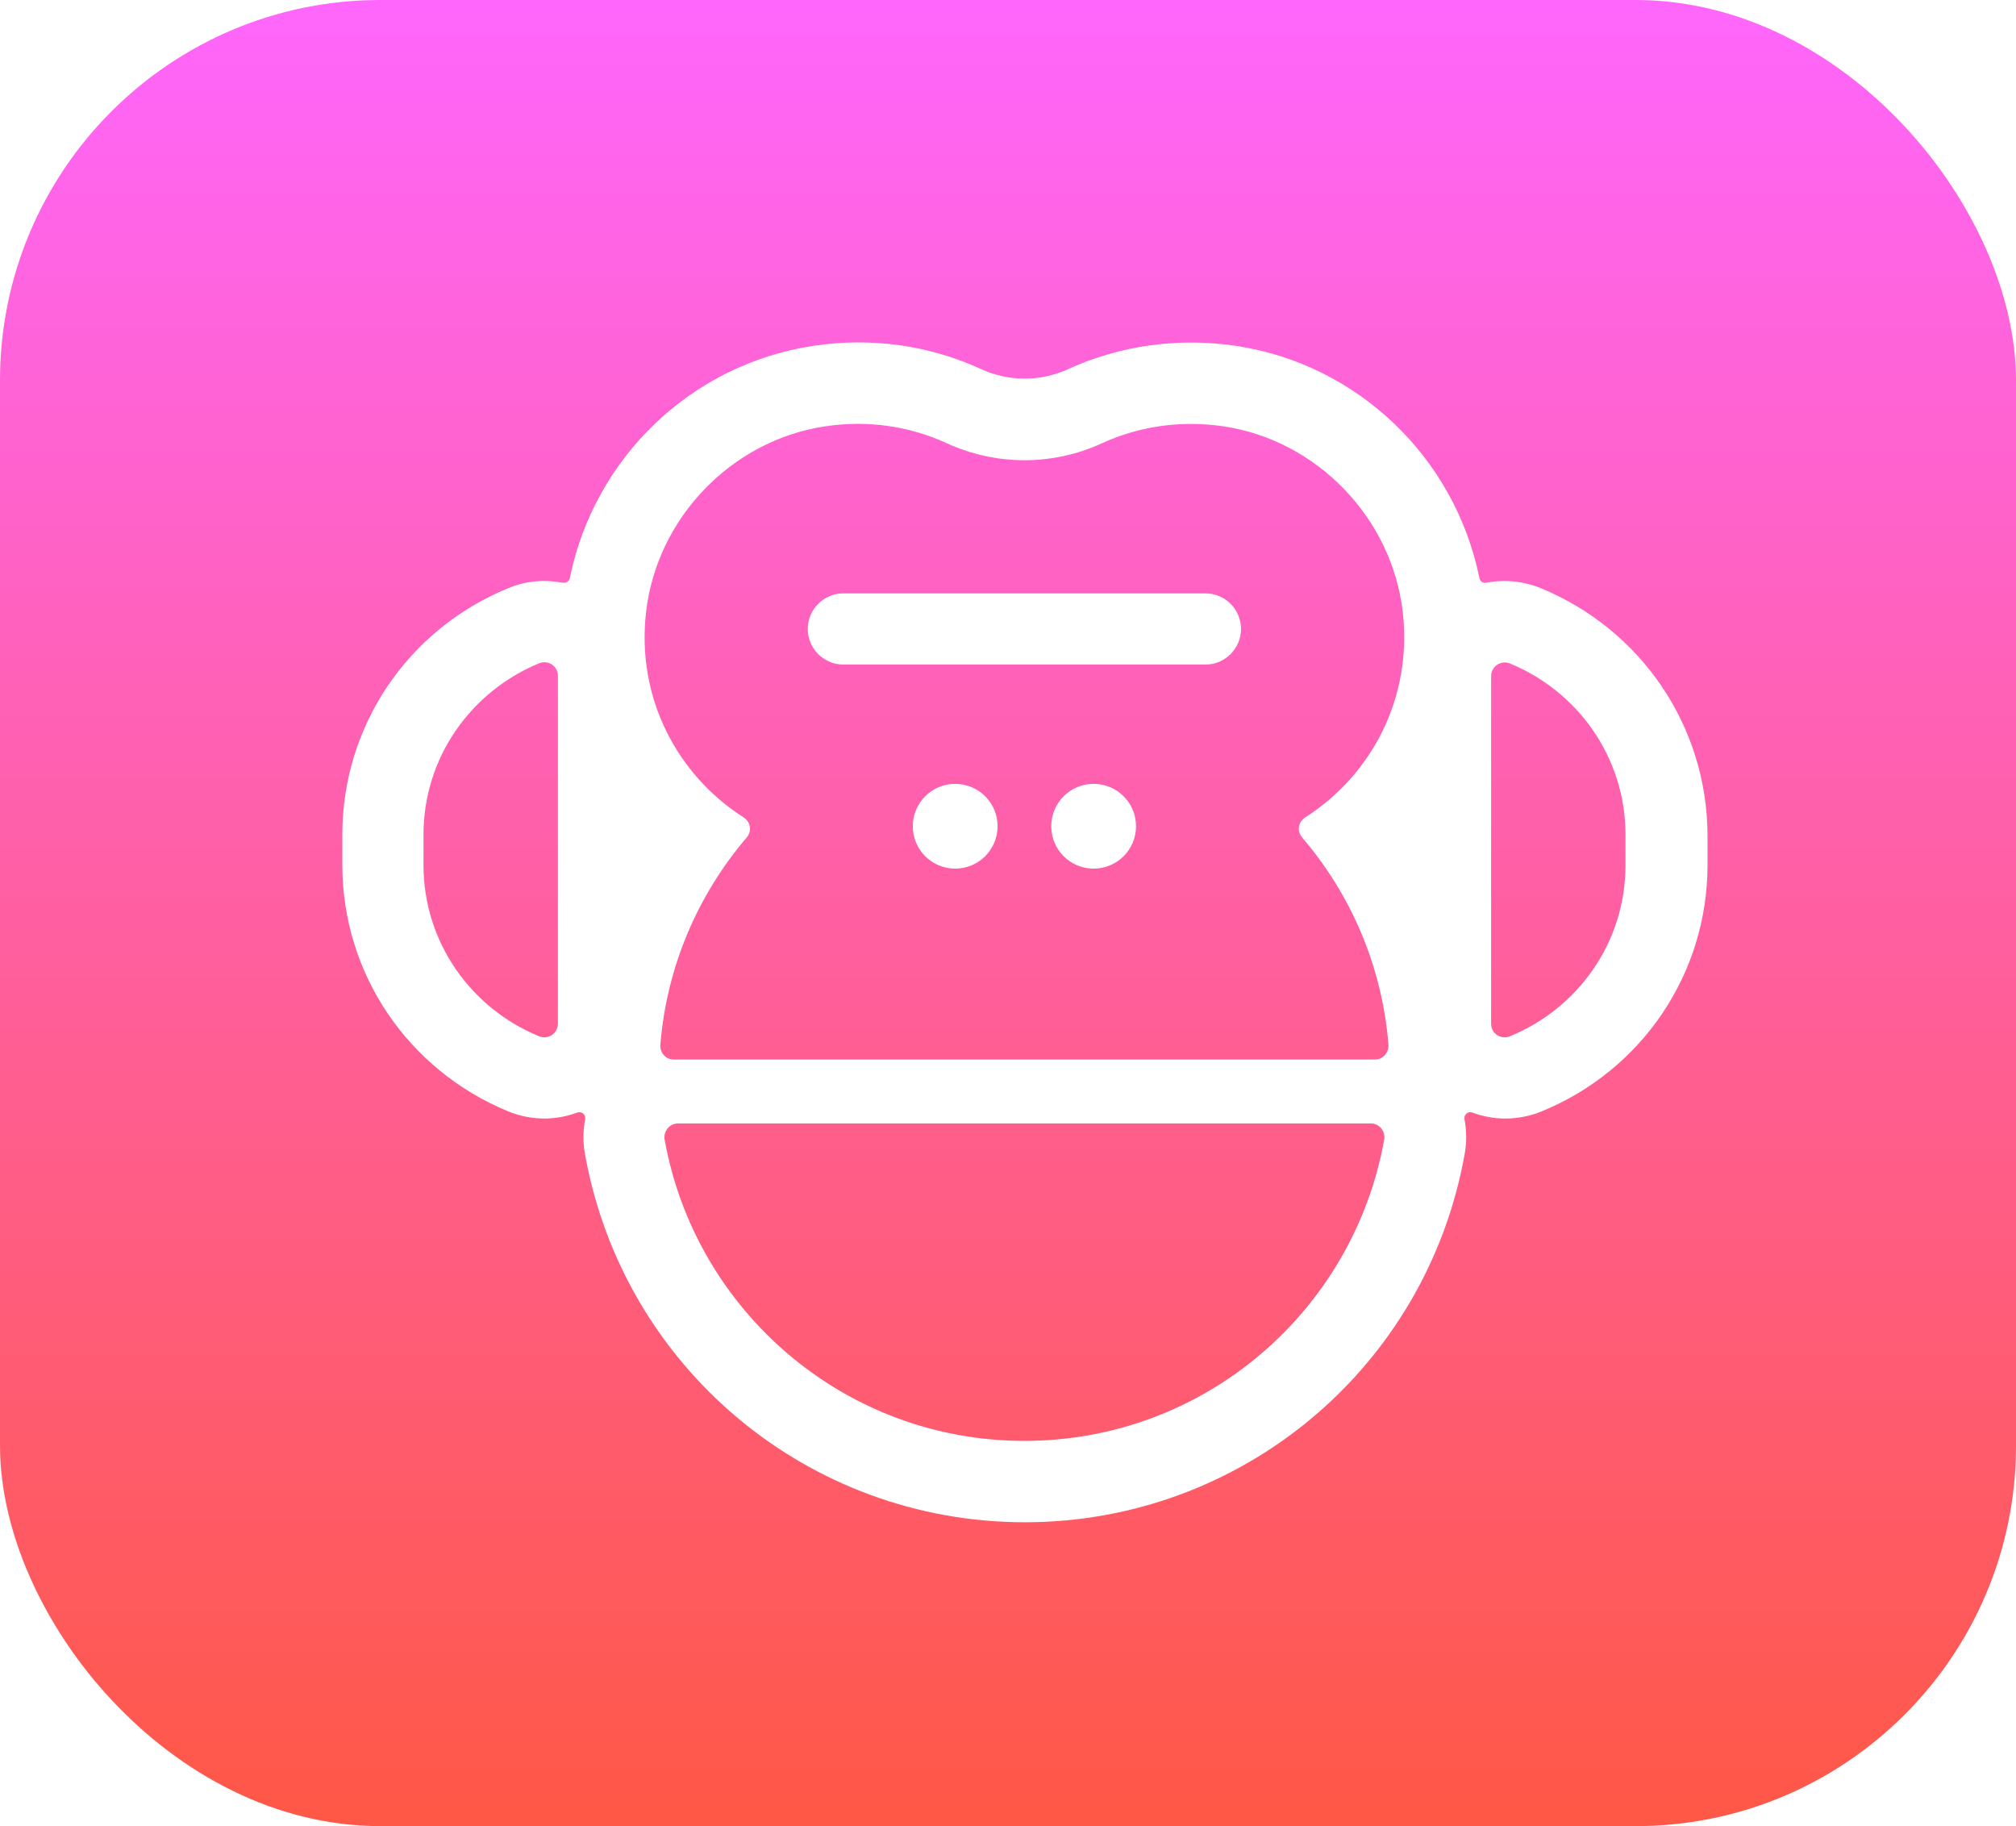 <svg width="53" height="48" viewBox="0 0 53 48" fill="none" xmlns="http://www.w3.org/2000/svg">
<g filter="url(#filter0_b)">
<rect width="53" height="48" rx="10" fill="url(#paint0_linear)"/>
</g>
<path fill-rule="evenodd" clip-rule="evenodd" d="M39.694 27.239C41.474 26.512 42.734 24.781 42.734 22.743V21.942C42.734 19.904 41.474 18.168 39.694 17.439C39.458 17.344 39.201 17.518 39.201 17.77V26.909C39.201 27.167 39.458 27.335 39.694 27.239ZM36.502 27.458C36.334 25.386 35.51 23.504 34.234 22.015C34.088 21.841 34.127 21.606 34.318 21.483C36.054 20.374 37.14 18.341 36.877 16.079C36.591 13.615 34.626 11.576 32.173 11.207C31.025 11.039 29.927 11.212 28.975 11.649C28.32 11.951 27.626 12.097 26.931 12.097C26.231 12.097 25.537 11.946 24.887 11.649C23.935 11.212 22.838 11.033 21.69 11.207C19.237 11.571 17.271 13.615 16.986 16.079C16.722 18.347 17.809 20.374 19.545 21.483C19.735 21.606 19.774 21.841 19.629 22.015C18.358 23.504 17.529 25.386 17.361 27.458C17.344 27.671 17.501 27.85 17.714 27.85H26.931H36.149C36.356 27.85 36.518 27.665 36.502 27.458ZM17.473 29.956C18.279 34.452 22.199 37.874 26.931 37.874C31.663 37.874 35.583 34.458 36.39 29.956C36.429 29.732 36.261 29.53 36.037 29.53H26.931H17.826C17.602 29.53 17.434 29.737 17.473 29.956ZM14.174 27.239C14.41 27.335 14.667 27.161 14.667 26.909V17.764C14.667 17.507 14.41 17.339 14.174 17.434C12.394 18.168 11.134 19.898 11.134 21.936V22.743C11.134 24.776 12.394 26.512 14.174 27.239ZM39.078 15.317C39.548 15.227 40.041 15.272 40.5 15.457C43.154 16.549 44.874 19.091 44.89 21.936V22.737C44.89 25.587 43.177 28.13 40.522 29.216C40.214 29.34 39.89 29.401 39.57 29.401C39.274 29.401 38.982 29.345 38.708 29.244C38.596 29.2 38.478 29.3 38.501 29.418C38.557 29.715 38.562 30.023 38.506 30.331C37.504 35.942 32.643 40.013 26.942 40.013C21.242 40.013 16.381 35.942 15.378 30.331C15.322 30.023 15.328 29.715 15.384 29.418C15.406 29.3 15.289 29.2 15.177 29.244C14.897 29.345 14.606 29.401 14.314 29.401C13.995 29.401 13.676 29.34 13.368 29.216C10.714 28.124 9 25.582 9 22.737V21.936C9 19.086 10.714 16.544 13.368 15.457C13.827 15.267 14.32 15.227 14.79 15.317C14.88 15.334 14.964 15.284 14.981 15.194C15.619 12.041 18.167 9.571 21.387 9.09C22.899 8.86 24.422 9.073 25.789 9.7C26.153 9.868 26.545 9.952 26.937 9.952C27.329 9.952 27.721 9.868 28.085 9.7C29.451 9.079 30.974 8.866 32.486 9.09C35.706 9.571 38.254 12.041 38.893 15.194C38.91 15.284 38.988 15.334 39.078 15.317ZM21.236 16.532C21.236 16.017 21.656 15.597 22.171 15.597H31.691C32.206 15.597 32.626 16.017 32.626 16.532C32.626 17.047 32.206 17.468 31.691 17.468H22.171C21.656 17.468 21.236 17.047 21.236 16.532ZM27.637 21.718C27.637 21.102 28.135 20.604 28.751 20.604C29.367 20.604 29.866 21.102 29.866 21.718C29.866 22.334 29.367 22.832 28.751 22.832C28.135 22.832 27.637 22.334 27.637 21.718ZM25.111 20.604C24.495 20.604 23.997 21.102 23.997 21.718C23.997 22.334 24.495 22.832 25.111 22.832C25.727 22.832 26.226 22.334 26.226 21.718C26.226 21.102 25.727 20.604 25.111 20.604Z" fill="white"/>
<defs>
<filter id="filter0_b" x="-4" y="-4" width="61" height="56" filterUnits="userSpaceOnUse" color-interpolation-filters="sRGB">
<feFlood flood-opacity="0" result="BackgroundImageFix"/>
<feGaussianBlur in="BackgroundImage" stdDeviation="2"/>
<feComposite in2="SourceAlpha" operator="in" result="effect1_backgroundBlur"/>
<feBlend mode="normal" in="SourceGraphic" in2="effect1_backgroundBlur" result="shape"/>
</filter>
<linearGradient id="paint0_linear" x1="26.5" y1="0" x2="26.5" y2="48" gradientUnits="userSpaceOnUse">
<stop stop-color="#FF66FC"/>
<stop offset="1" stop-color="#FF5846"/>
</linearGradient>
</defs>
</svg>
